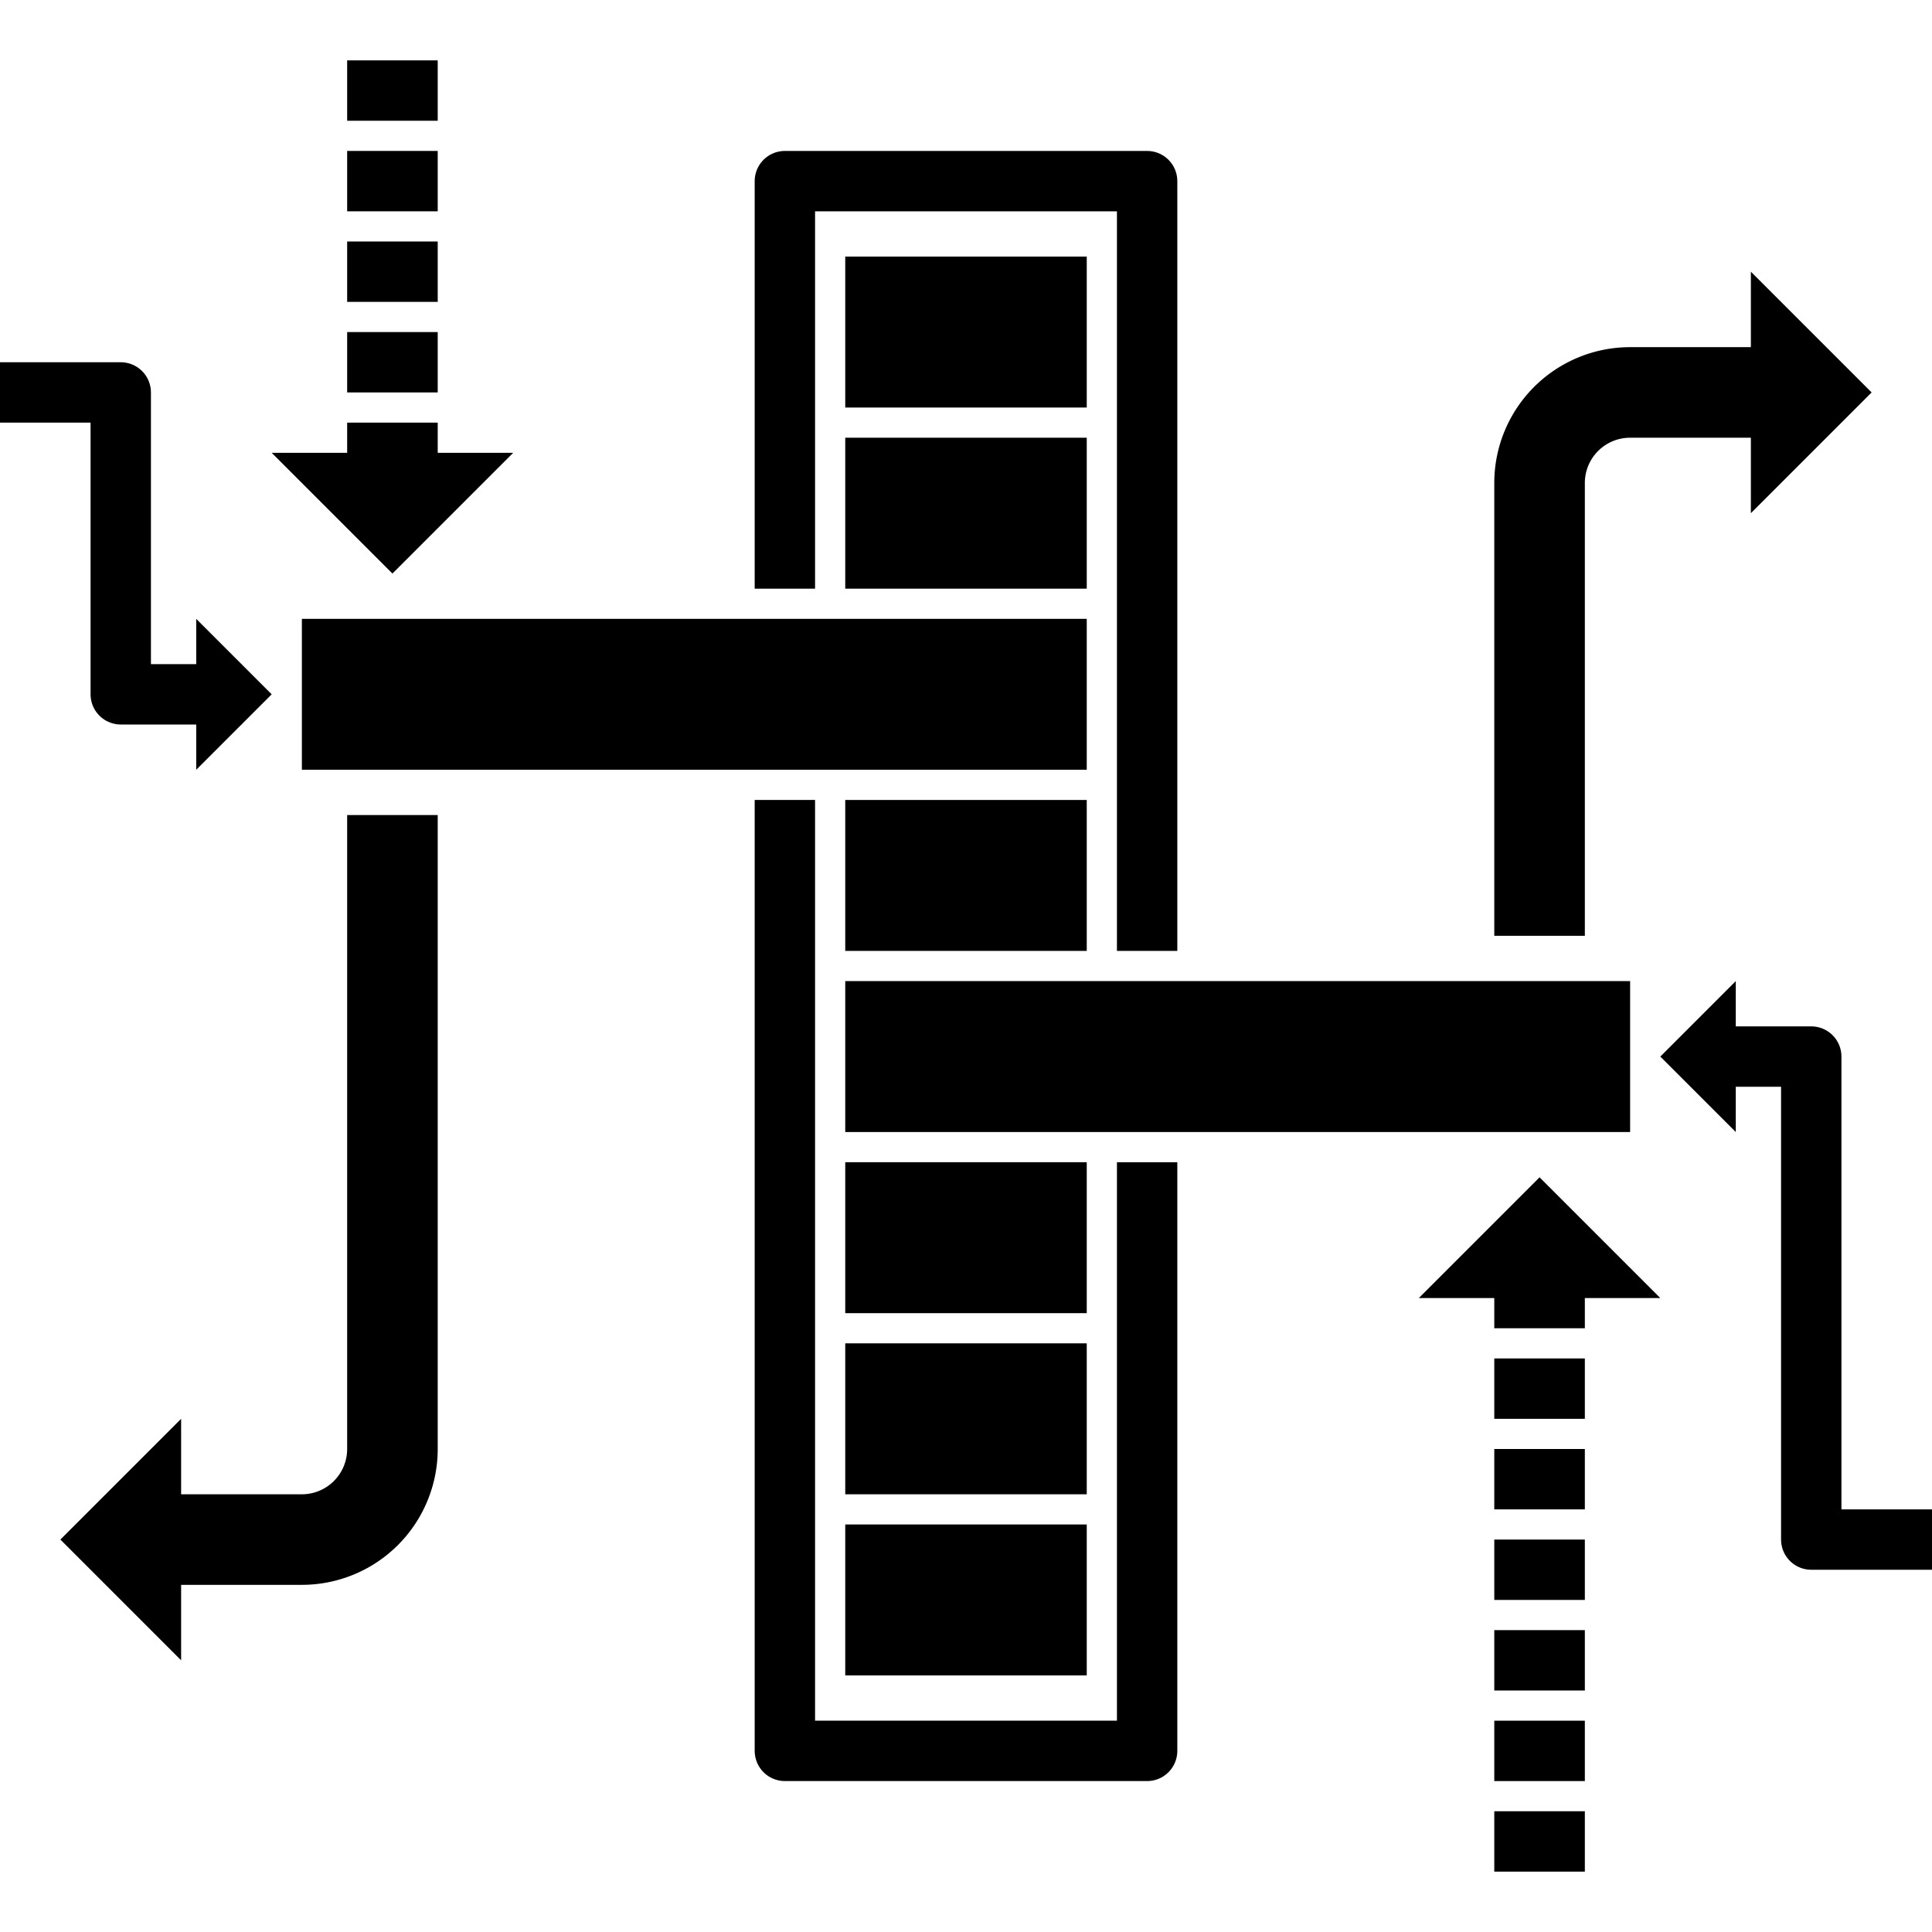 <?xml version="1.0" encoding="UTF-8"?>
<svg xmlns="http://www.w3.org/2000/svg" version="1.1" width="64" height="64">
  <!-- Array: -->
  <path d="M 38,31.5 V 6 H 26 V 19.5 M 26,26.5 V 58 H 38 V 38.5"
        fill="none" stroke="black" stroke-width="2" stroke-linejoin="round"/>
  <g fill="black" stroke="black" stroke-width="1">
    <rect x="28.5" y="9" width="7" height="4"/>
    <rect x="28.5" y="15" width="7" height="4"/>
    <rect x="10.5" y="21" width="25" height="4"/>
    <rect x="28.5" y="27" width="7" height="4"/>
    <rect x="28.5" y="33" width="25" height="4"/>
    <rect x="28.5" y="39" width="7" height="4"/>
    <rect x="28.5" y="45" width="7" height="4"/>
    <rect x="28.5" y="51" width="7" height="4"/>
  </g>
  <!-- Addr-1 arrow: -->
  <path d="M 0,13 H 4 V 23 H 8"
        fill="none" stroke="black" stroke-width="2" stroke-linejoin="round"/>
  <path d="M 9,23 l -2.5,-2.5 v 5 z" fill="black" stroke="none"/>
  <!-- Set-1 arrow: -->
  <path d="M 13,2 V 16"
        fill="none" stroke="black" stroke-width="3" stroke-dasharray="2 1"/>
  <path d="M 13,19 l 4,-4 h -8 z" fill="black" stroke="none"/>
  <!-- Value-1 arrow: -->
  <path d="M 13,27 V 48 a 3 3 0 0 1 -3,3 H 4"
        fill="none" stroke="black" stroke-width="3"/>
  <path d="M 2,51 l 4,4 v -8 z" fill="black" stroke="none"/>
  <!-- Addr-2 arrow: -->
  <path d="M 64,51 H 60 V 35 H 57"
        fill="none" stroke="black" stroke-width="2" stroke-linejoin="round"/>
  <path d="M 55,35 l 2.5,-2.5 v 5 z" fill="black" stroke="none"/>
  <!-- Set-2 arrow: -->
  <path d="M 51,62 V 42"
        fill="none" stroke="black" stroke-width="3" stroke-dasharray="2 1"/>
  <path d="M 51,39 l 4,4 h -8 z" fill="black" stroke="none"/>
  <!-- Value-2 arrow: -->
  <path d="M 51,31 V 16 a 3 3 0 0 1 3,-3 H 60"
        fill="none" stroke="black" stroke-width="3"/>
  <path d="M 62,13 l -4,4 v -8 z" fill="black" stroke="none"/>
</svg>
